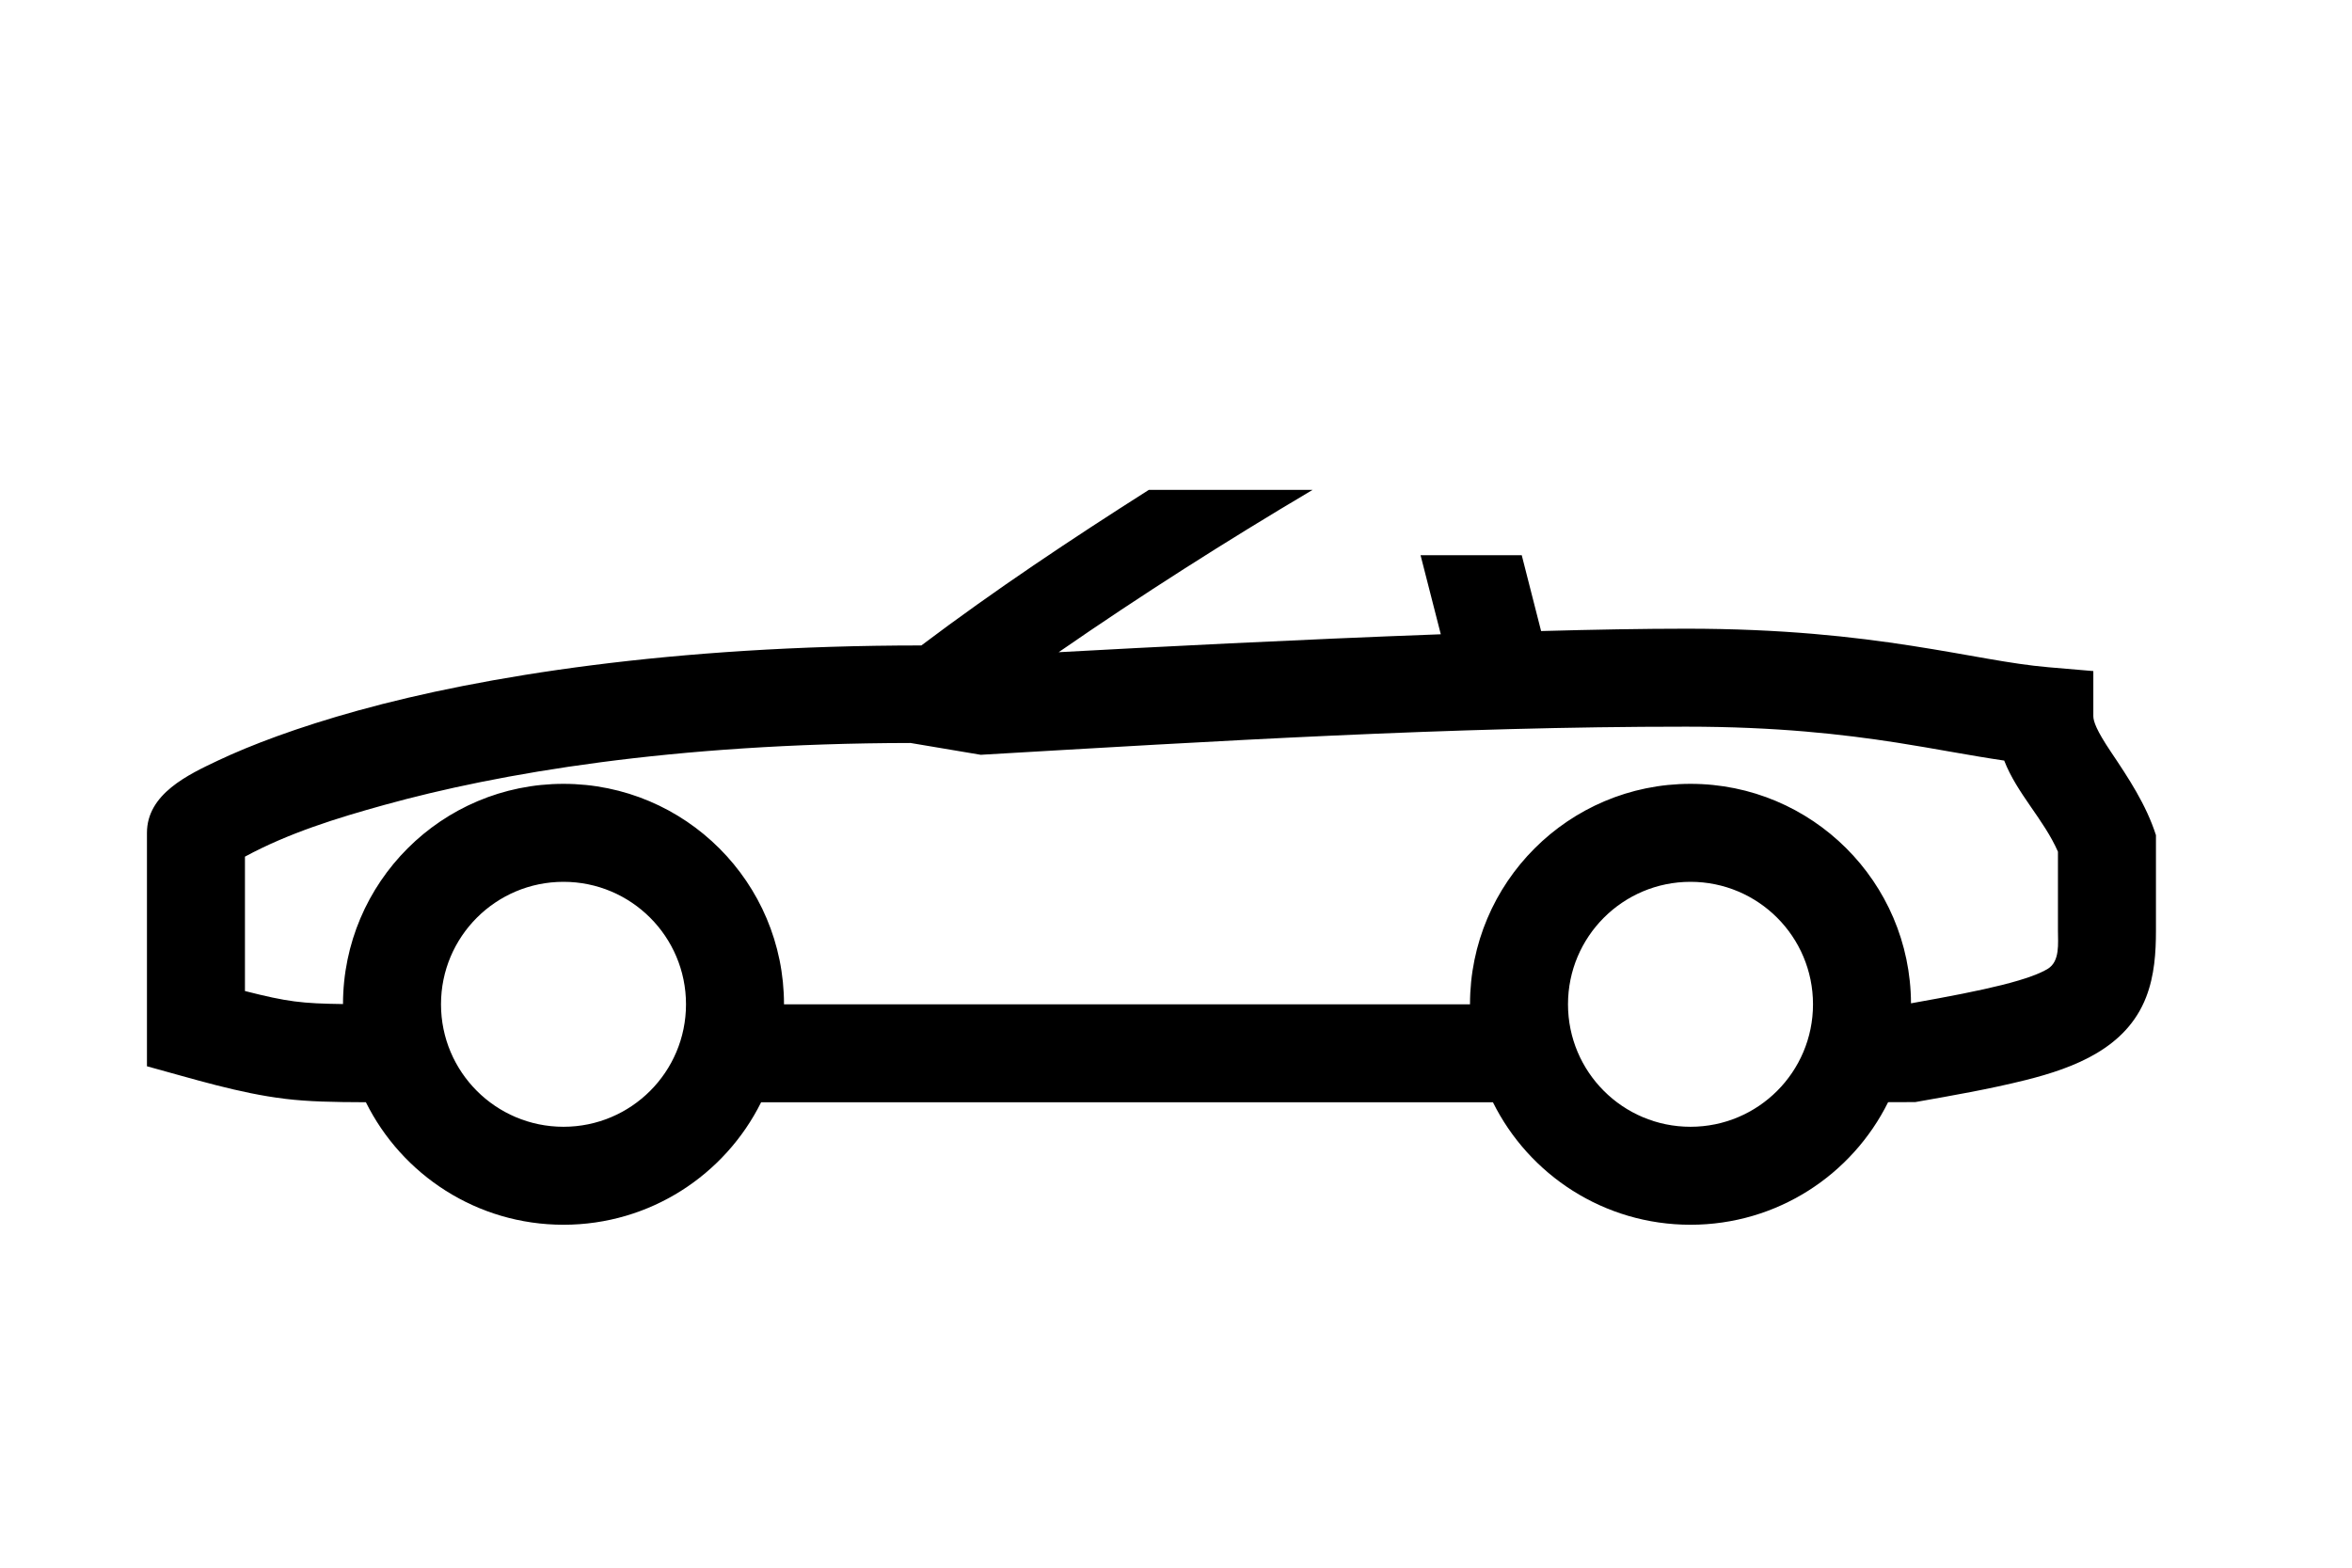 <svg width="72" height="48" viewBox="0 0 48 32" xmlns="http://www.w3.org/2000/svg"><path d="M21.605 13.313C23.405 13.214 26.464 13.055 29.404 12.947L28.991 11.333H31.056L31.451 12.881C32.535 12.851 33.55 12.833 34.414 12.833C36.374 12.833 37.832 12.998 39.014 13.182C40.247 13.374 41.007 13.551 41.807 13.62L42.721 13.698V14.616C42.721 14.725 42.786 14.909 43.079 15.346C43.441 15.885 43.798 16.423 43.999 17.047V19C43.999 19.438 43.97 19.913 43.798 20.355C43.396 21.392 42.34 21.796 41.342 22.046C40.598 22.232 39.841 22.363 39.087 22.496L38.533 22.498C37.797 23.981 36.268 25 34.5 25C32.733 25 31.204 23.982 30.468 22.5H15.533C14.796 23.982 13.267 25 11.5 25C9.733 25 8.203 23.981 7.467 22.499C6.785 22.497 6.299 22.487 5.823 22.43C4.863 22.314 3.93 22.017 2.999 21.765L2.999 17C2.999 16.204 3.842 15.811 4.458 15.52C5.112 15.211 6.063 14.848 7.316 14.501C9.826 13.806 13.72 13.175 18.803 13.175C20.3 12.046 21.863 11.005 23.445 10H26.787C25.023 11.045 23.29 12.147 21.605 13.313ZM40.856 20.106C41.367 19.978 41.64 19.868 41.791 19.776C42.043 19.623 41.999 19.256 41.999 19V17.385C41.709 16.723 41.167 16.206 40.902 15.525C40.215 15.425 39.476 15.278 38.707 15.158C37.605 14.987 36.252 14.833 34.414 14.833C29.613 14.832 24.806 15.127 20.015 15.407L18.583 15.166C13.709 15.173 10.159 15.789 7.849 16.429C6.88 16.697 5.888 17.004 4.999 17.486L4.999 20.229C5.872 20.451 6.156 20.483 7 20.495C7.003 18.012 9.016 16 11.5 16C13.985 16 16 18.015 16 20.5H30C30 18.015 32.015 16 34.5 16C36.979 16 38.989 18.004 39 20.48C39.788 20.34 40.389 20.223 40.856 20.106ZM9 20.5C9 21.881 10.119 23 11.5 23C12.881 23 14 21.881 14 20.5C14 19.119 12.881 18 11.5 18C10.119 18 9 19.119 9 20.5ZM32 20.5C32 21.881 33.119 23 34.5 23C35.881 23 37 21.881 37 20.5C37 19.119 35.881 18 34.5 18C33.119 18 32 19.119 32 20.5Z" fill="#000000" class="bmwfcol"/><title>car-model-roadster_rg_48</title></svg>